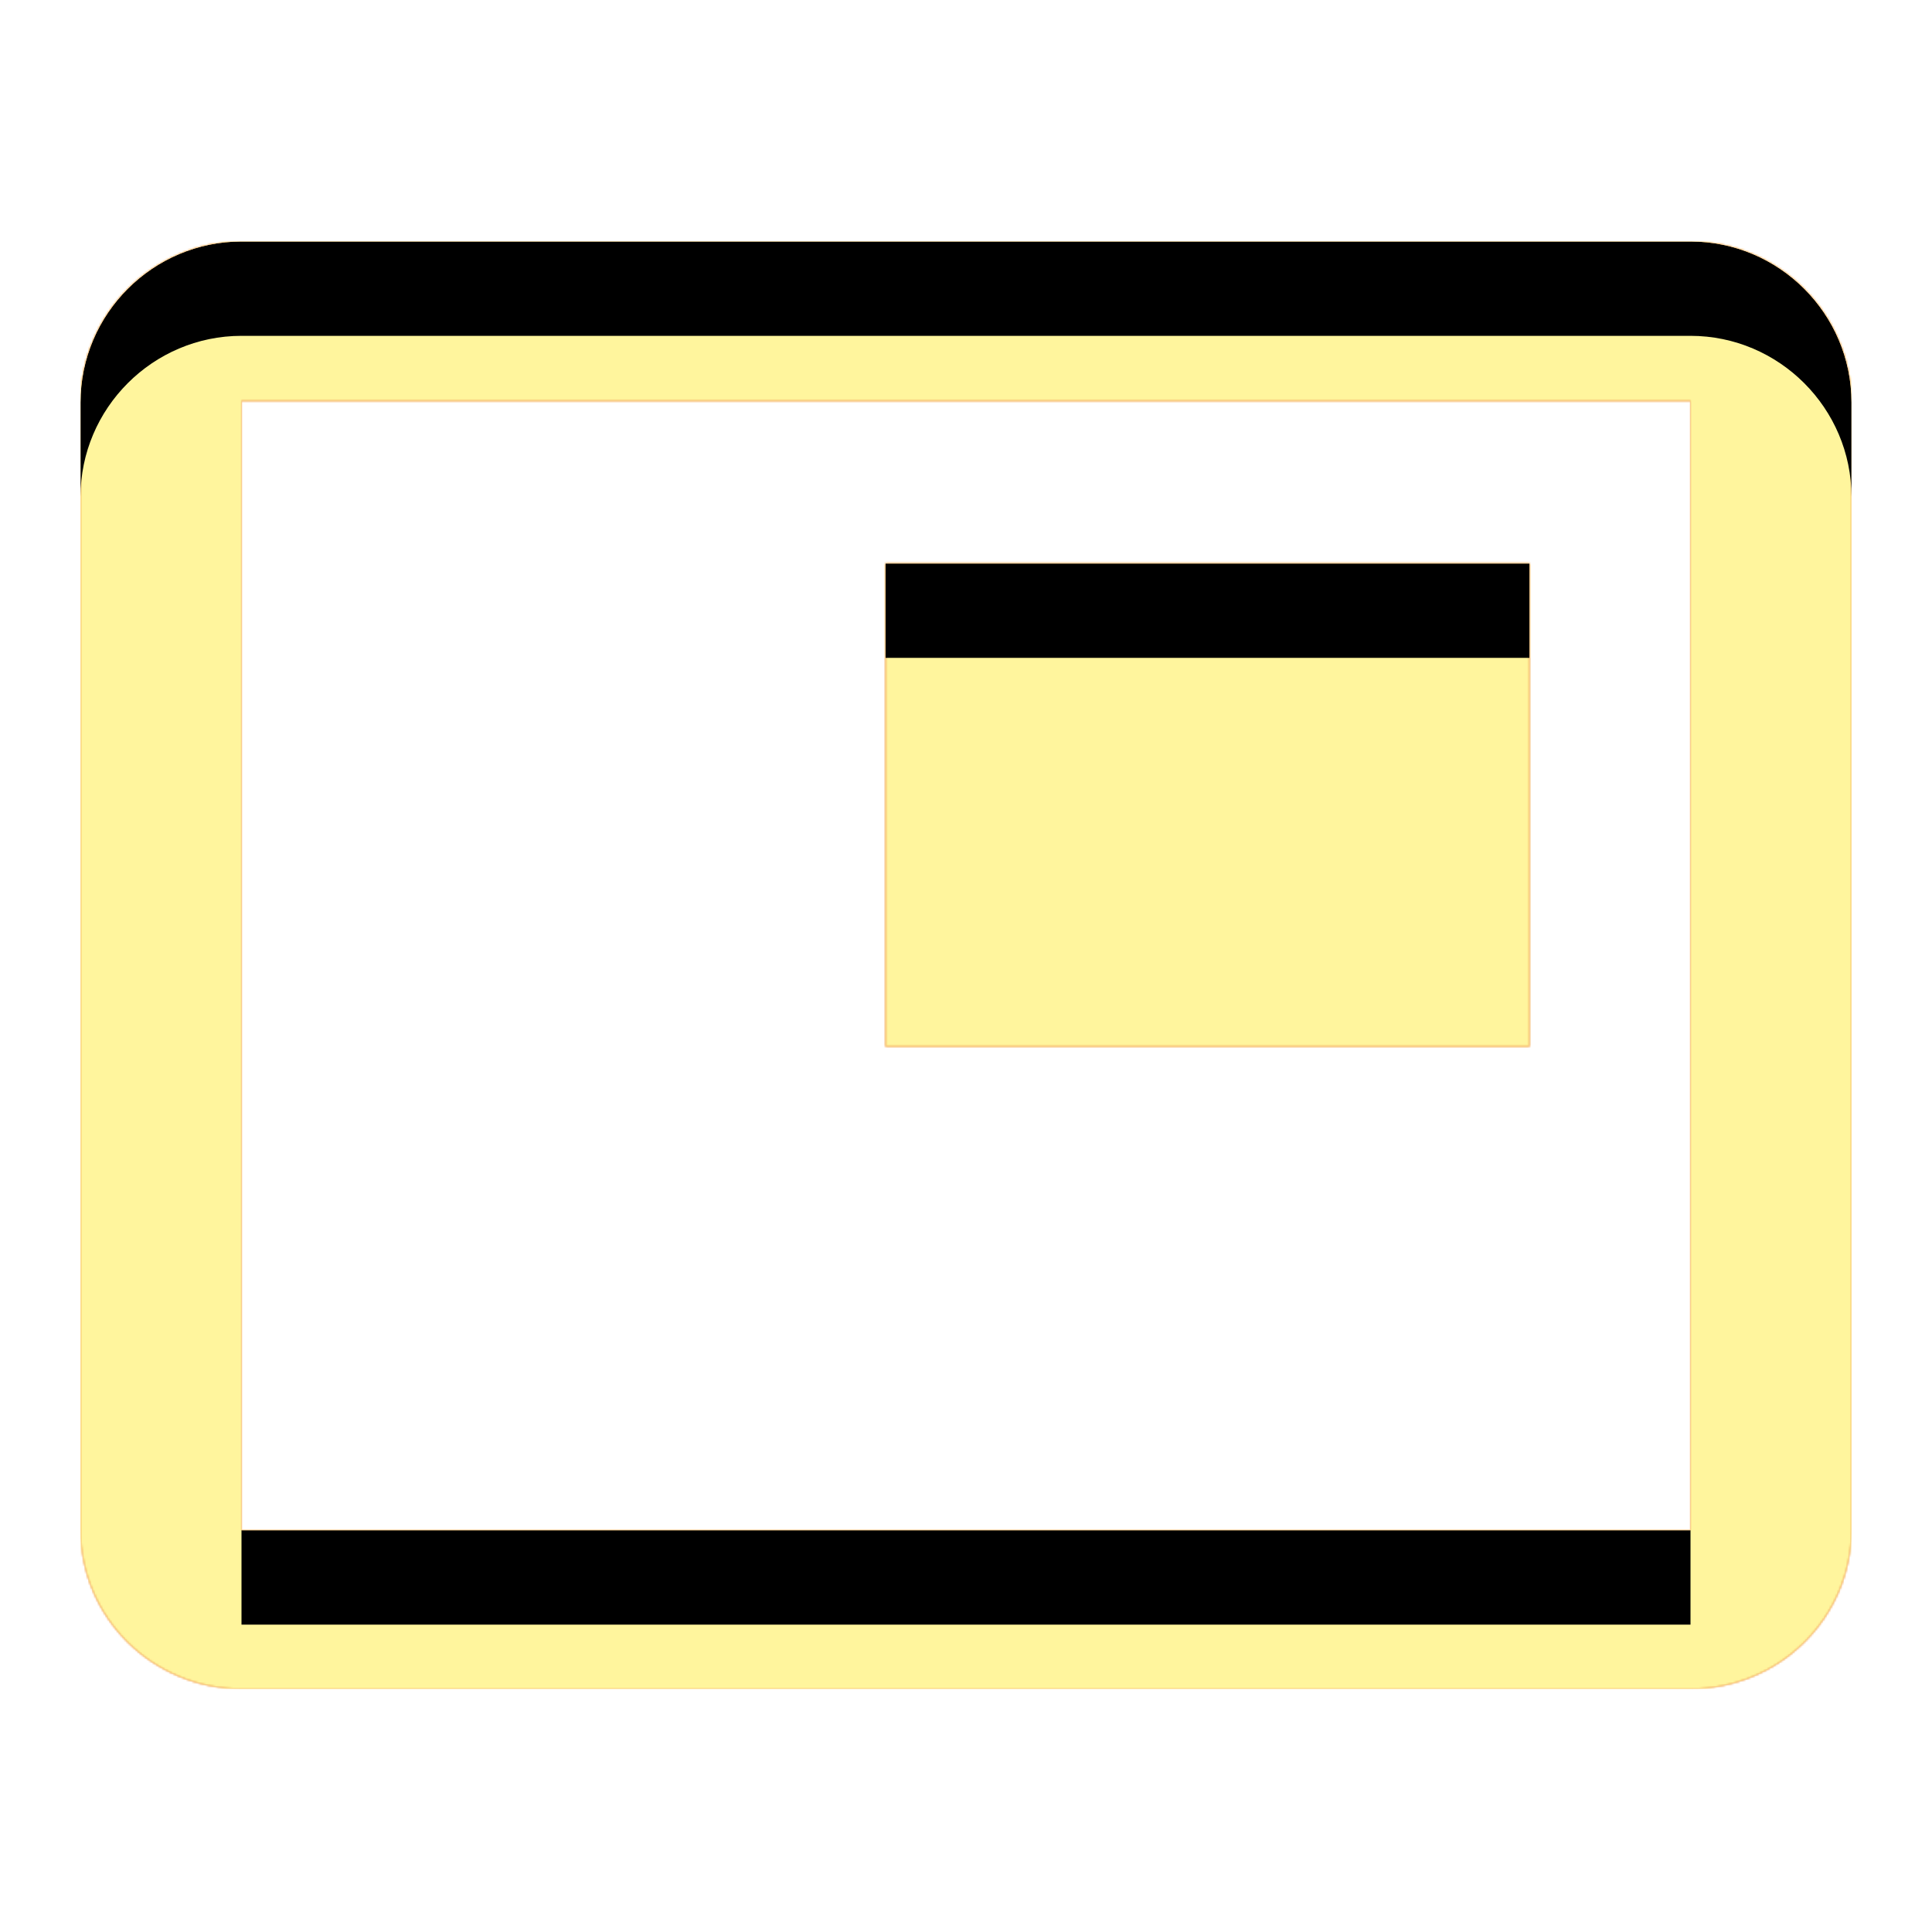 <svg version="1.1" xmlns="http://www.w3.org/2000/svg" xmlns:xlink="http://www.w3.org/1999/xlink" viewBox="0,0,1024,1024">
	<!-- Color names: teamapps-color-1, teamapps-color-2, teamapps-color-3 -->
	<desc>picture_in_picture icon - Licensed under Apache License v2.0 (http://www.apache.org/licenses/LICENSE-2.0) - Created with Iconfu.com - Derivative work of Material icons (Copyright Google Inc.)</desc>
	<defs>
		<clipPath id="clip-lBCjXDzu">
			<path d="M981.33,213.33v597.34c0,46.93 -38.4,84.48 -85.33,84.48h-768c-46.93,0 -85.33,-37.55 -85.33,-84.48v-597.34c0,-46.93 38.4,-85.33 85.33,-85.33h768c46.93,0 85.33,38.4 85.33,85.33zM896,212.48h-768v598.61h768zM810.67,554.67h-341.34v-256h341.34z"/>
		</clipPath>
		<linearGradient x1="0" y1="1024" x2="1024" y2="0" id="color-DrJKiyur" gradientUnits="userSpaceOnUse">
			<stop offset="0.2" stop-color="#000000"/>
			<stop offset="0.8" stop-color="#ffffff"/>
		</linearGradient>
		<radialGradient cx="0" cy="0" r="1448.15" id="color-kuNY3Cns" gradientUnits="userSpaceOnUse">
			<stop offset="0.07" stop-color="#ffffff"/>
			<stop offset="0.75" stop-color="#000000"/>
		</radialGradient>
		<filter id="filter-b0ZzFE82" x="0%" y="0%" width="100%" height="100%" color-interpolation-filters="sRGB">
			<feColorMatrix values="1 0 0 0 0 0 1 0 0 0 0 0 1 0 0 0 0 0 0.05 0" in="SourceGraphic"/>
			<feOffset dy="20"/>
			<feGaussianBlur stdDeviation="11" result="blur0"/>
			<feColorMatrix values="1 0 0 0 0 0 1 0 0 0 0 0 1 0 0 0 0 0 0.07 0" in="SourceGraphic"/>
			<feOffset dy="30"/>
			<feGaussianBlur stdDeviation="20" result="blur1"/>
			<feMerge>
				<feMergeNode in="blur0"/>
				<feMergeNode in="blur1"/>
			</feMerge>
		</filter>
		<filter id="filter-OvVs7vK3" color-interpolation-filters="sRGB">
			<feOffset/>
		</filter>
		<mask id="mask-7AXxL5D8">
			<path d="M981.33,213.33v597.34c0,46.93 -38.4,84.48 -85.33,84.48h-768c-46.93,0 -85.33,-37.55 -85.33,-84.48v-597.34c0,-46.93 38.4,-85.33 85.33,-85.33h768c46.93,0 85.33,38.4 85.33,85.33zM896,212.48h-768v598.61h768zM810.67,554.67h-341.34v-256h341.34z" fill="url(#color-kuNY3Cns)"/>
		</mask>
		<mask id="mask-9zP4eWa8">
			<rect fill="url(#color-DrJKiyur)" x="42.67" y="128" width="938.66" height="767.15"/>
		</mask>
		<mask id="mask-p129Hv65">
			<path d="M981.33,213.33v597.34c0,46.93 -38.4,84.48 -85.33,84.48h-768c-46.93,0 -85.33,-37.55 -85.33,-84.48v-597.34c0,-46.93 38.4,-85.33 85.33,-85.33h768c46.93,0 85.33,38.4 85.33,85.33zM896,212.48h-768v598.61h768zM810.67,554.67h-341.34v-256h341.34z" fill="#ffffff"/>
		</mask>
	</defs>
	<g fill="none" fill-rule="nonzero" style="mix-blend-mode: normal">
		<g mask="url(#mask-p129Hv65)">
			<g color="#ffc107" class="teamapps-color-2">
				<rect x="42.67" y="128" width="938.66" height="767.15" fill="currentColor"/>
			</g>
			<g color="#e65100" class="teamapps-color-3" mask="url(#mask-9zP4eWa8)">
				<rect x="42.67" y="128" width="938.66" height="767.15" fill="currentColor"/>
			</g>
		</g>
		<g filter="url(#filter-OvVs7vK3)" mask="url(#mask-7AXxL5D8)">
			<g color="#fff59d" class="teamapps-color-1">
				<rect x="42.67" y="128" width="938.66" height="767.15" fill="currentColor"/>
			</g>
		</g>
		<g clip-path="url(#clip-lBCjXDzu)">
			<path d="M-50.33,938.15v-953.15h1124.66v953.15zM896,128h-768c-46.93,0 -85.33,38.4 -85.33,85.33v597.34c0,46.93 38.4,84.48 85.33,84.48h768c46.93,0 85.33,-37.55 85.33,-84.48v-597.34c0,-46.93 -38.4,-85.33 -85.33,-85.33zM896,811.09h-768v-598.61h768zM810.67,298.67h-341.34v256h341.34z" fill="#000000" filter="url(#filter-b0ZzFE82)"/>
		</g>
	</g>
</svg>